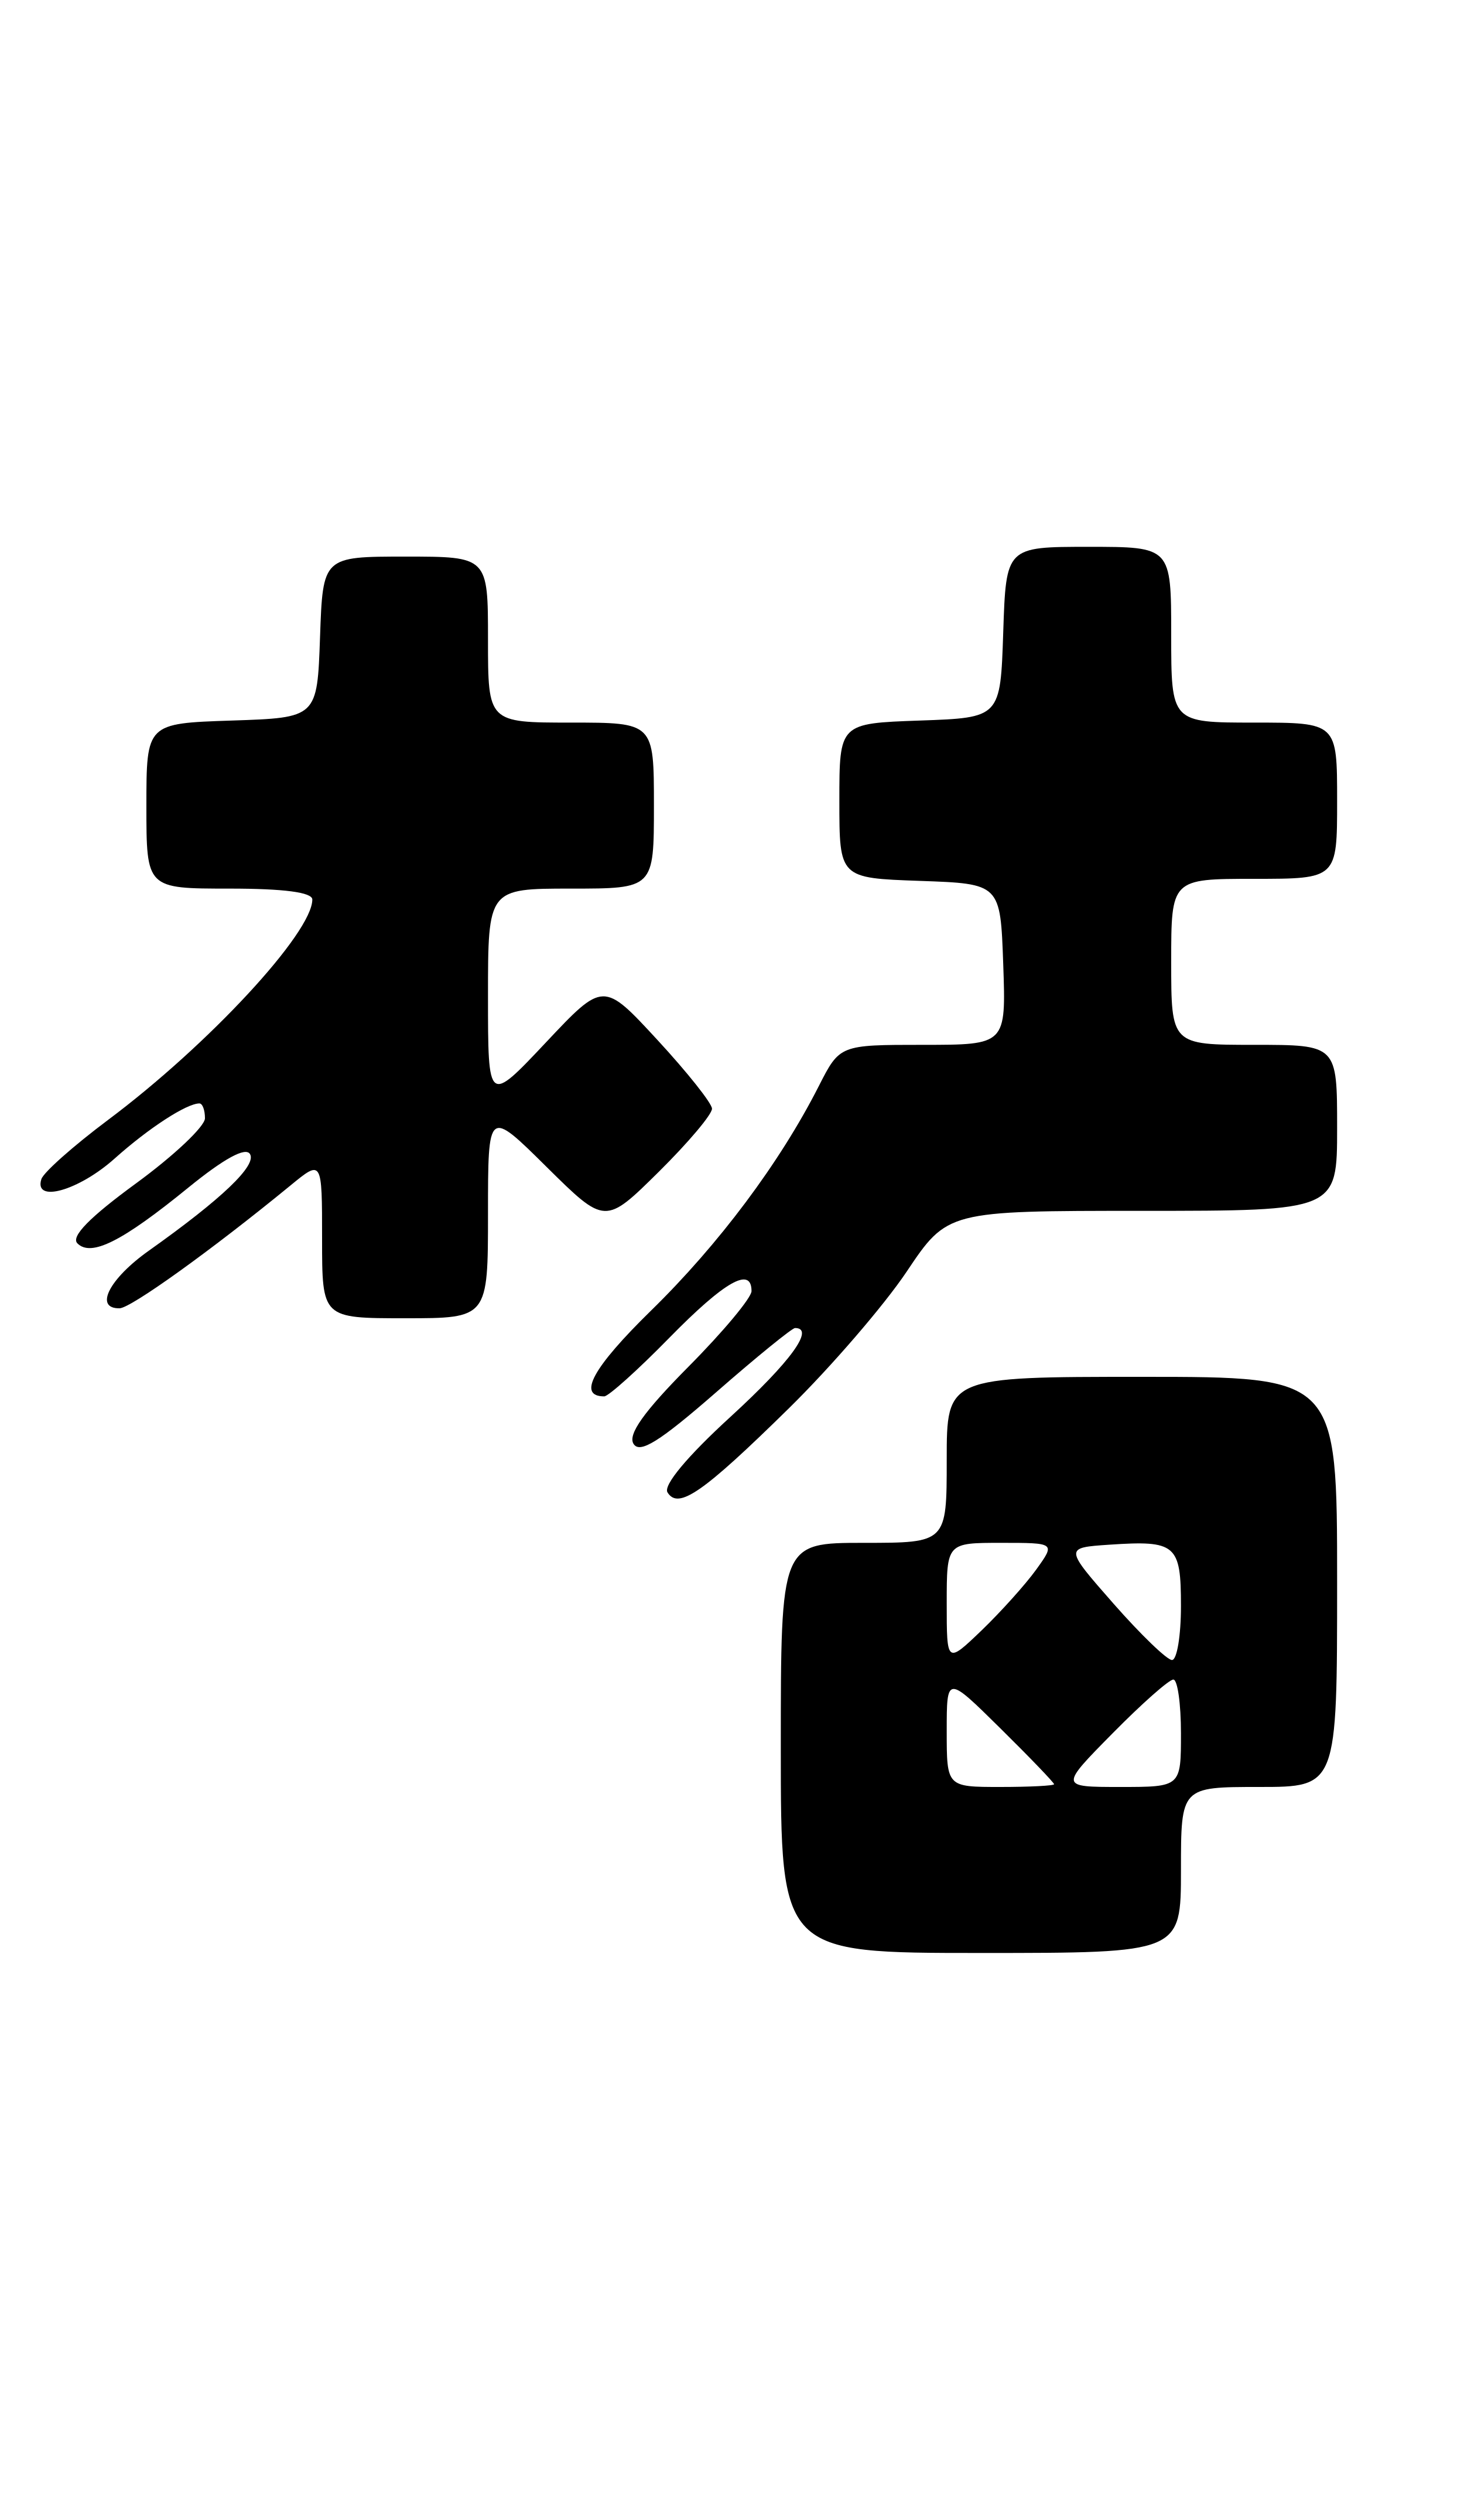 <?xml version="1.0" encoding="UTF-8" standalone="no"?>
<!DOCTYPE svg PUBLIC "-//W3C//DTD SVG 1.1//EN" "http://www.w3.org/Graphics/SVG/1.1/DTD/svg11.dtd" >
<svg xmlns="http://www.w3.org/2000/svg" xmlns:xlink="http://www.w3.org/1999/xlink" version="1.1" viewBox="0 0 150 256">
 <g >
 <path fill="currentColor"
d=" M 121.00 191.50 C 121.00 183.00 121.00 183.00 129.00 183.00 C 137.00 183.00 137.00 183.00 137.00 162.00 C 137.00 141.00 137.00 141.00 117.00 141.00 C 97.00 141.00 97.00 141.00 97.00 149.50 C 97.00 158.00 97.00 158.00 88.50 158.00 C 80.00 158.00 80.00 158.00 80.00 179.00 C 80.00 200.00 80.00 200.00 100.50 200.00 C 121.00 200.00 121.00 200.00 121.00 191.50 Z  M 80.82 144.23 C 85.15 139.98 90.57 133.69 92.88 130.25 C 97.07 124.00 97.07 124.00 117.04 124.00 C 137.00 124.00 137.00 124.00 137.00 115.50 C 137.00 107.00 137.00 107.00 128.50 107.00 C 120.00 107.00 120.00 107.00 120.00 98.50 C 120.00 90.00 120.00 90.00 128.50 90.00 C 137.00 90.00 137.00 90.00 137.00 82.00 C 137.00 74.00 137.00 74.00 128.50 74.00 C 120.00 74.00 120.00 74.00 120.00 65.00 C 120.00 56.00 120.00 56.00 111.54 56.00 C 103.08 56.00 103.08 56.00 102.79 64.75 C 102.50 73.50 102.50 73.50 94.25 73.79 C 86.00 74.08 86.00 74.08 86.00 82.00 C 86.00 89.92 86.00 89.92 94.25 90.21 C 102.50 90.50 102.50 90.50 102.79 98.75 C 103.08 107.00 103.08 107.00 94.56 107.00 C 86.04 107.00 86.04 107.00 83.88 111.25 C 79.90 119.08 73.64 127.44 66.71 134.21 C 60.73 140.06 59.12 143.00 61.91 143.00 C 62.34 143.00 65.35 140.30 68.58 137.00 C 74.26 131.21 77.00 129.66 77.00 132.22 C 77.00 132.90 74.09 136.39 70.53 139.97 C 65.97 144.57 64.31 146.90 64.91 147.86 C 65.55 148.90 67.57 147.64 73.34 142.61 C 77.50 138.97 81.16 136.00 81.46 136.00 C 83.52 136.00 81.02 139.44 74.86 145.08 C 70.42 149.14 67.95 152.10 68.39 152.83 C 69.50 154.62 71.99 152.90 80.82 144.23 Z  M 50.00 124.28 C 50.00 113.56 50.00 113.56 56.00 119.50 C 62.00 125.43 62.00 125.43 67.50 120.00 C 70.52 117.01 72.98 114.10 72.95 113.53 C 72.93 112.97 70.41 109.80 67.36 106.50 C 61.82 100.50 61.82 100.50 55.91 106.78 C 50.00 113.05 50.00 113.05 50.00 102.03 C 50.00 91.00 50.00 91.00 58.50 91.00 C 67.00 91.00 67.00 91.00 67.00 82.50 C 67.00 74.00 67.00 74.00 58.50 74.00 C 50.00 74.00 50.00 74.00 50.00 65.50 C 50.00 57.00 50.00 57.00 41.54 57.00 C 33.08 57.00 33.08 57.00 32.79 65.25 C 32.50 73.50 32.50 73.50 23.75 73.79 C 15.00 74.08 15.00 74.08 15.00 82.54 C 15.00 91.00 15.00 91.00 23.50 91.00 C 29.09 91.00 32.00 91.38 32.00 92.12 C 32.00 95.52 21.37 106.99 11.07 114.69 C 7.53 117.34 4.46 120.06 4.24 120.75 C 3.44 123.24 8.06 121.94 11.75 118.64 C 15.24 115.52 19.12 113.00 20.43 113.00 C 20.75 113.00 21.00 113.68 21.00 114.52 C 21.00 115.35 17.83 118.34 13.96 121.17 C 9.18 124.66 7.24 126.64 7.93 127.33 C 9.34 128.74 12.51 127.15 19.31 121.61 C 22.95 118.65 25.16 117.44 25.61 118.18 C 26.33 119.34 22.76 122.75 15.25 128.08 C 11.17 130.97 9.63 134.02 12.25 133.98 C 13.40 133.97 21.75 127.97 29.75 121.41 C 33.00 118.74 33.00 118.74 33.00 126.87 C 33.00 135.00 33.00 135.00 41.50 135.00 C 50.00 135.00 50.00 135.00 50.00 124.28 Z  M 97.00 177.28 C 97.00 171.57 97.00 171.57 102.50 177.00 C 105.53 179.99 108.00 182.56 108.00 182.72 C 108.00 182.87 105.53 183.00 102.50 183.00 C 97.00 183.00 97.00 183.00 97.00 177.28 Z  M 114.00 177.50 C 116.99 174.47 119.78 172.00 120.22 172.00 C 120.65 172.00 121.00 174.47 121.00 177.50 C 121.00 183.00 121.00 183.00 114.78 183.00 C 108.57 183.00 108.57 183.00 114.00 177.50 Z  M 97.00 164.20 C 97.00 158.00 97.00 158.00 102.57 158.00 C 108.14 158.00 108.14 158.00 106.16 160.75 C 105.07 162.26 102.56 165.05 100.59 166.95 C 97.00 170.39 97.00 170.39 97.00 164.20 Z  M 114.11 164.25 C 109.06 158.50 109.06 158.50 113.65 158.19 C 120.50 157.73 121.00 158.16 121.00 164.47 C 121.00 167.51 120.59 170.00 120.08 170.00 C 119.58 170.00 116.89 167.41 114.11 164.25 Z "/>
</g>
</svg>